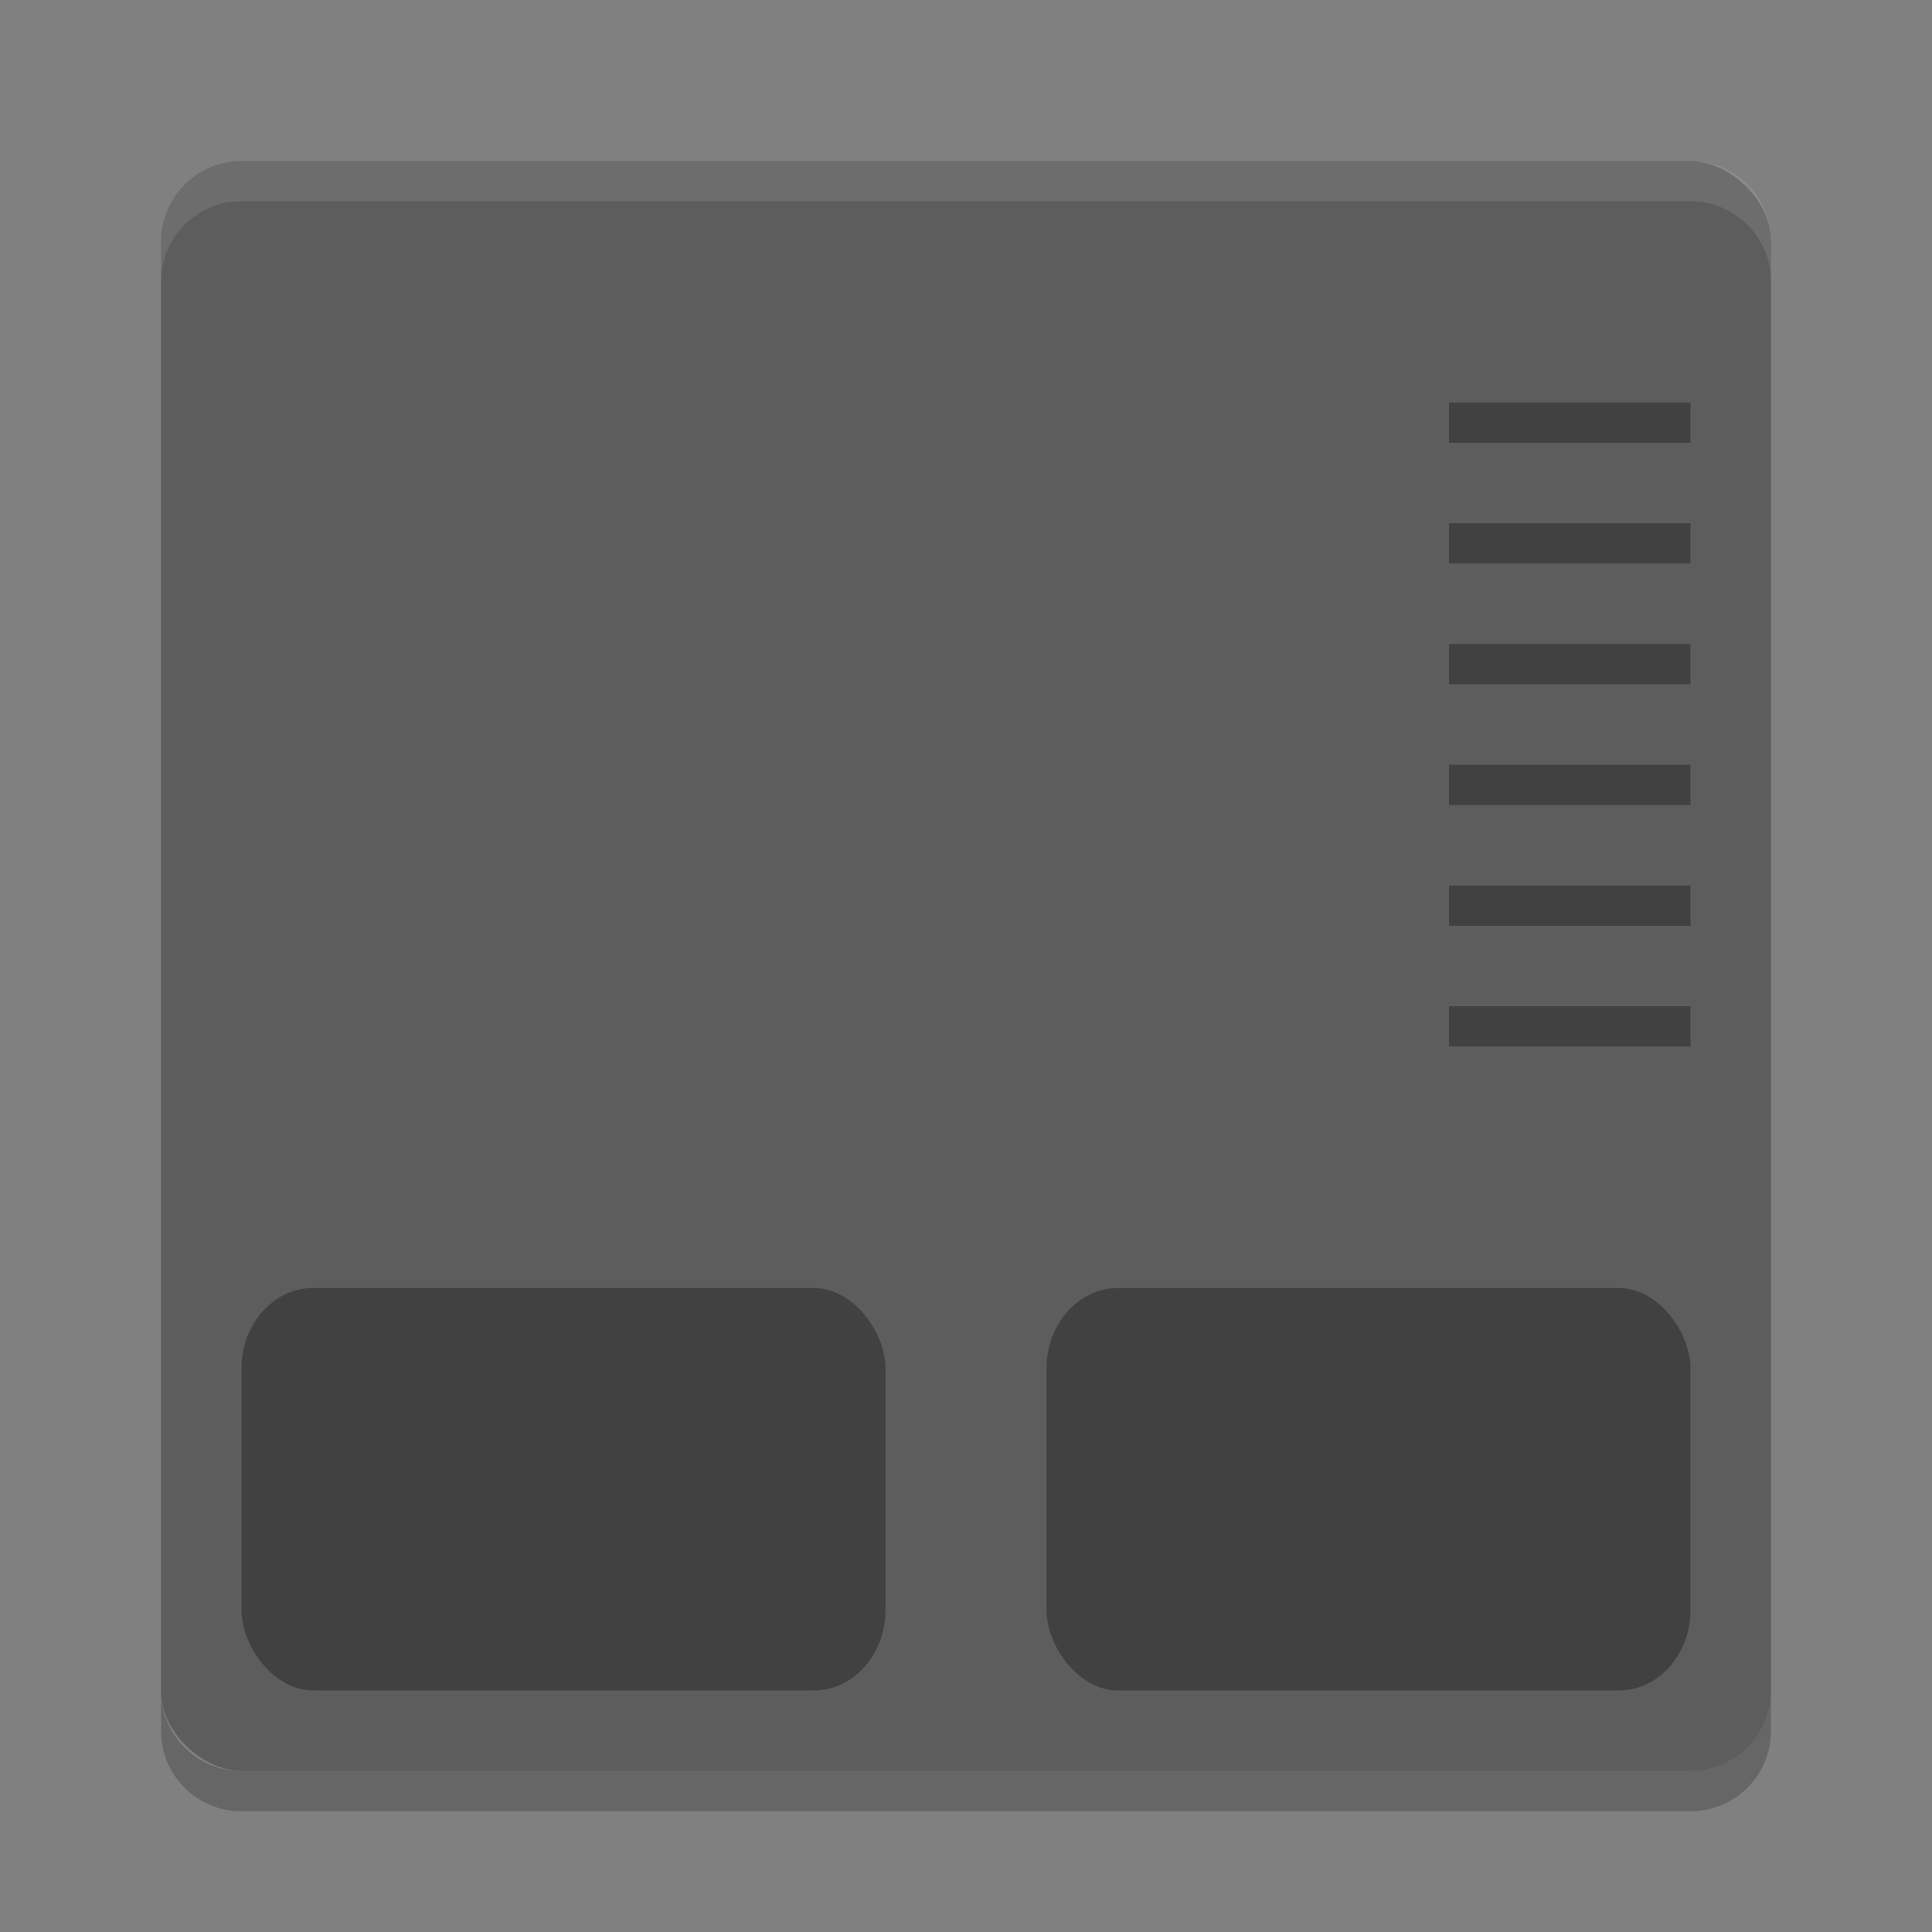 <?xml version="1.0" encoding="UTF-8" standalone="no"?>
<svg xmlns="http://www.w3.org/2000/svg" height="24" width="24" version="1">
 <rect width="100%" height="100%" fill="#808080" stroke="none"/>
 <rect ry="1" rx="1" transform="matrix(0,-1,-1,0,0,0)" height="20" width="20" y="-22" x="-22" style="fill:#5d5d5d"/>
 <path d="M 3,2 C 2.446,2 2,2.446 2,3 l 0,0.5 c 0,-0.554 0.446,-1 1,-1 l 18,0 c 0.554,0 1,0.446 1,1 L 22,3 C 22,2.446 21.554,2 21,2 L 3,2 Z" style="opacity:0.1;fill:#ffffff"/>
 <rect style="opacity:0.3" x="3" y="16" width="8" height="5" ry="1" rx=".889"/>
 <rect style="opacity:0.3" x="13" y="16" width="8" height="5" ry="1" rx=".889"/>
 <rect style="opacity:0.3" x="18" y="5" width="3" height=".5"/>
 <rect style="opacity:0.3" x="18" y="6.5" width="3" height=".5"/>
 <rect style="opacity:0.3" x="18" y="8" width="3" height=".5"/>
 <rect style="opacity:0.3" x="18" y="9.5" width="3" height=".5"/>
 <rect style="opacity:0.3" x="18" y="11" width="3" height=".5"/>
 <rect style="opacity:0.3" x="18" y="12.5" width="3" height=".5"/>
 <path d="m 2,21 0,0.5 c 0,0.554 0.446,1 1,1 l 18,0 c 0.554,0 1,-0.446 1,-1 L 22,21 c 0,0.554 -0.446,1 -1,1 L 3,22 C 2.446,22 2,21.554 2,21 Z" style="opacity:0.2"/>
</svg>
